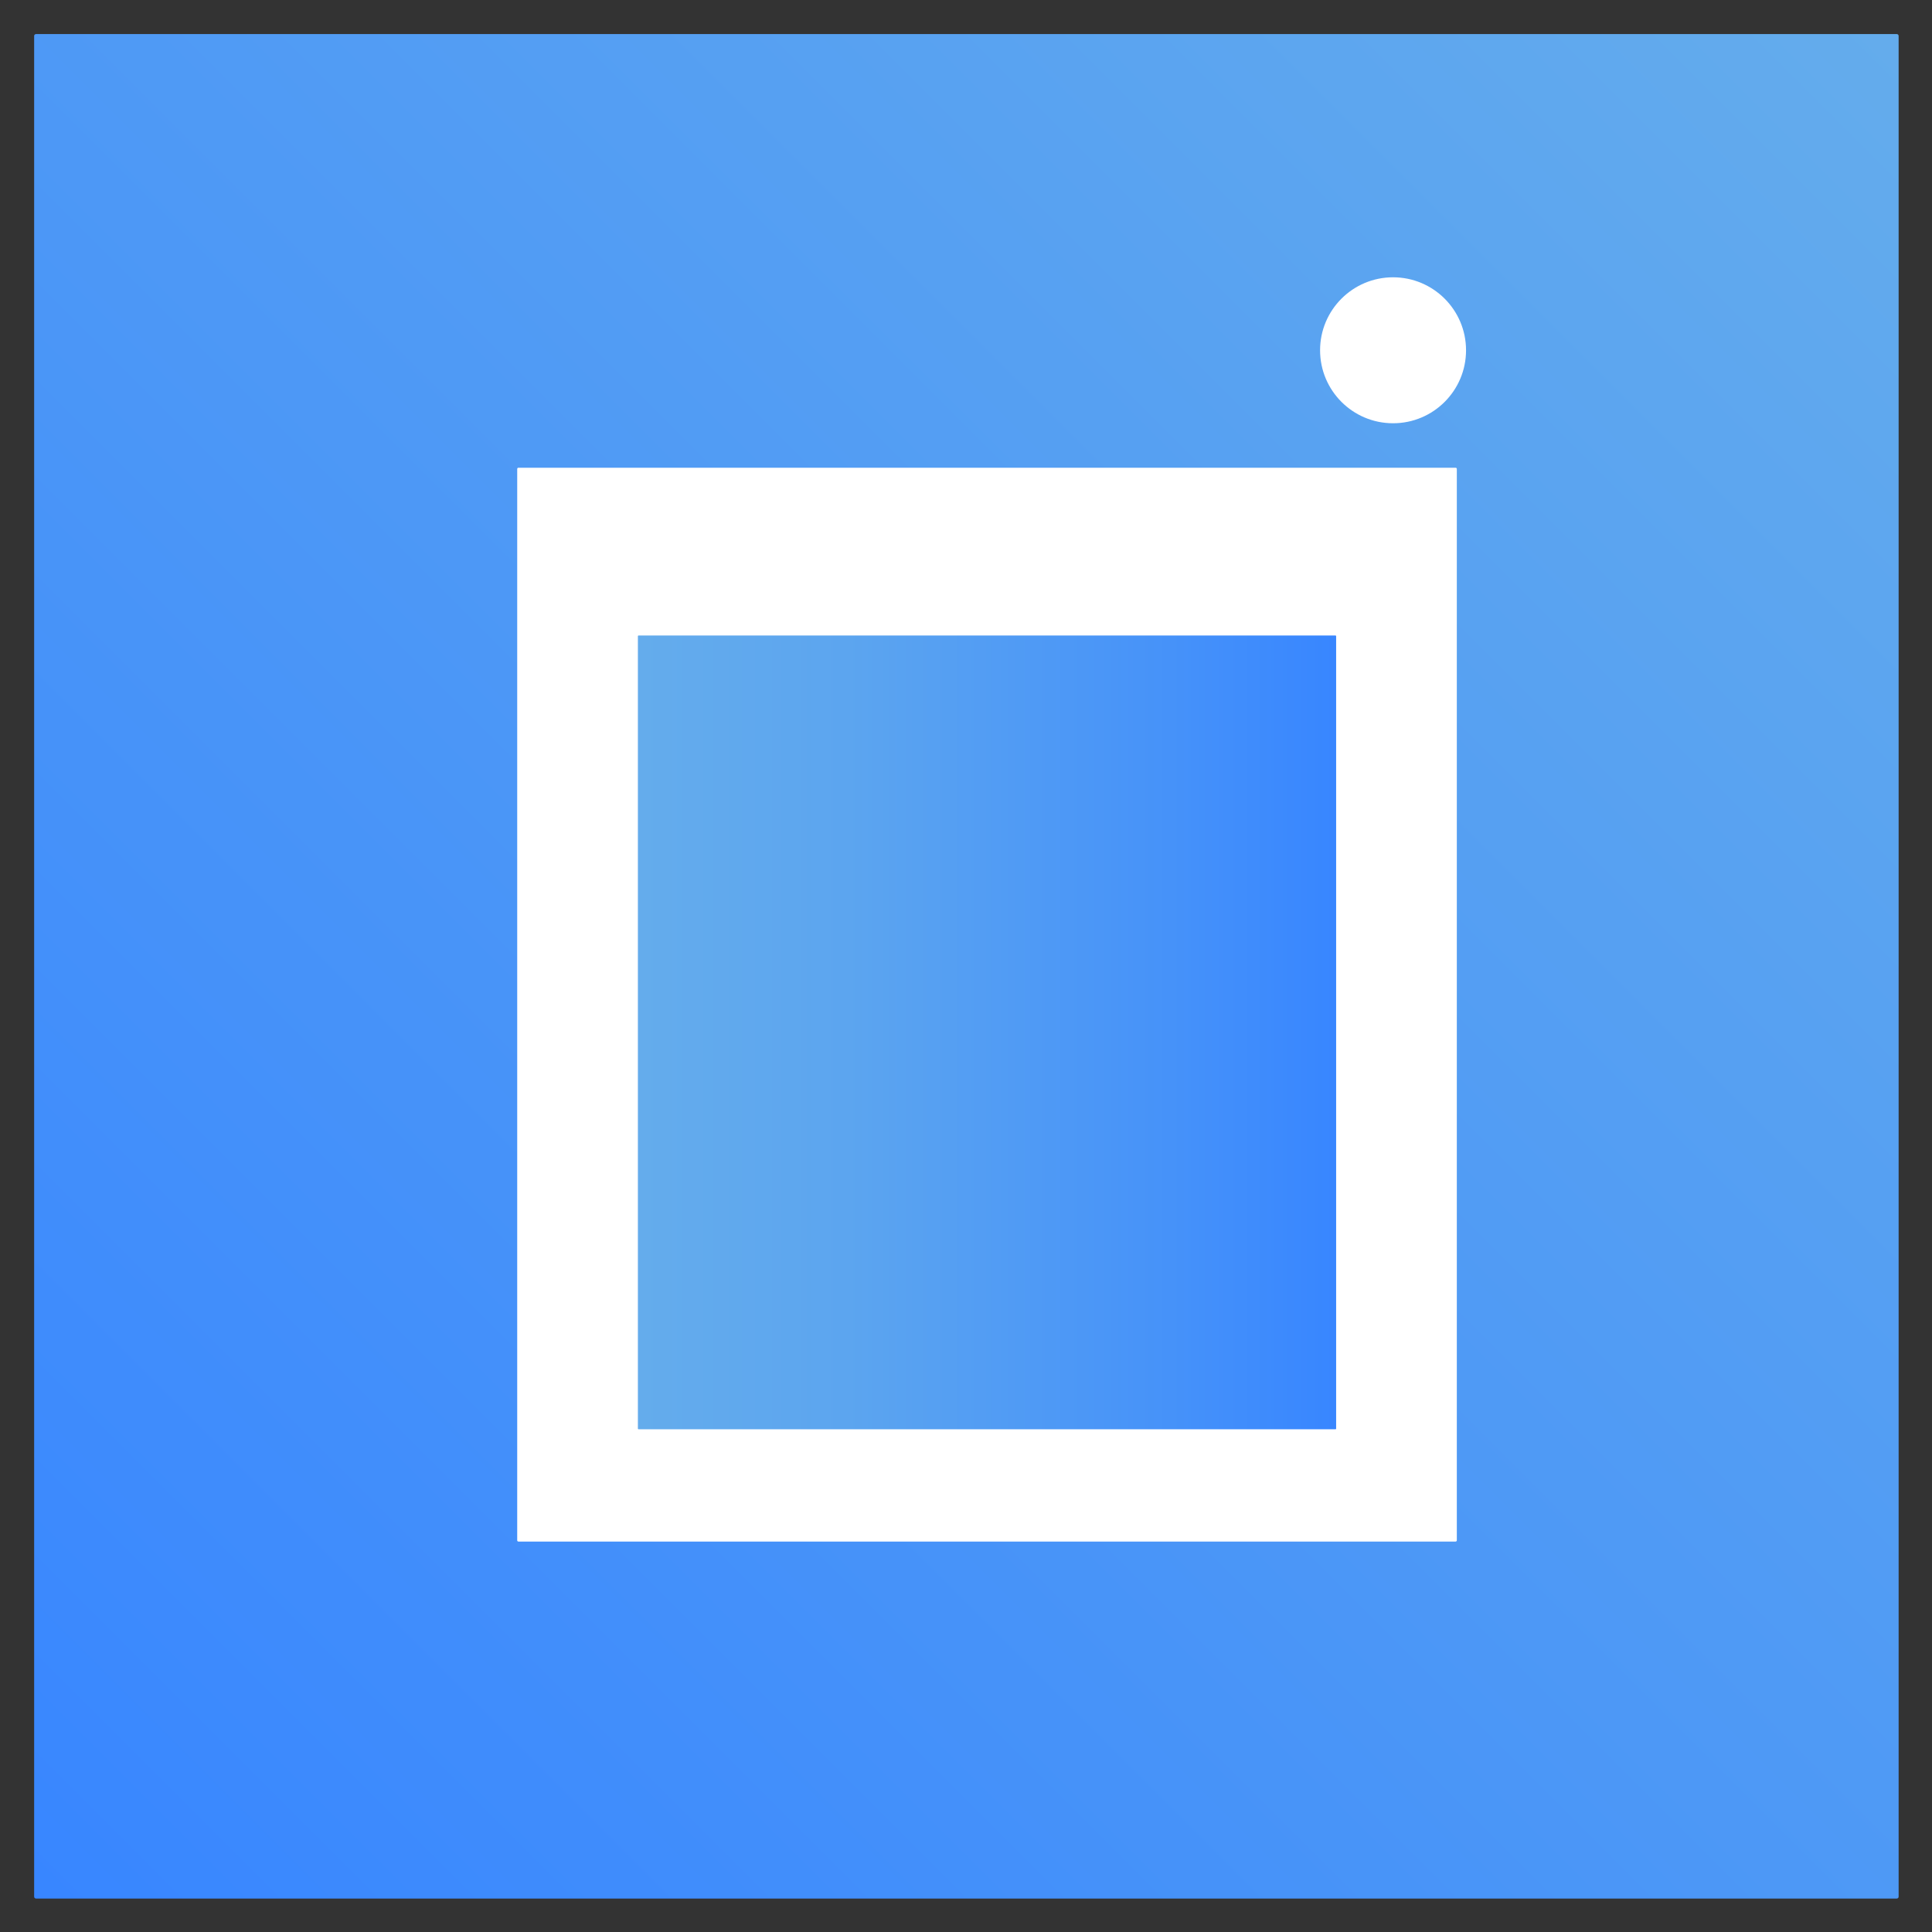 <svg xmlns="http://www.w3.org/2000/svg" xmlns:xlink="http://www.w3.org/1999/xlink" x="0px" y="0px" viewBox="0 0 8000 8000" style="enable-background:new 0 0 8000 8000;" xml:space="preserve"><rect x="0" y="0" width="8000" height="8000" fill="#333333" stroke="none"/><style type="text/css">	.st0{fill:url(#SVGID_1_);}	.st1{fill:#FFFFFF;}	.st2{fill:url(#SVGID_2_);}</style><g id="Layer_1"></g><g id="Layer_2"></g><g id="Layer_3">	<g>		<g>			<g>									<linearGradient id="SVGID_1_" gradientUnits="userSpaceOnUse" x1="232.588" y1="-156.305" x2="7948.512" y2="7559.62" gradientTransform="matrix(0 1 -1 0 7703.273 -89.287)">					<stop offset="0" style="stop-color:#64ACEC"></stop>					<stop offset="1" style="stop-color:#3886FF"></stop>				</linearGradient>				<path class="st0" d="M141.4,7853.82V148.71c0-4.21,3.44-7.65,7.65-7.65h7705.13c4.21,0,7.65,3.44,7.65,7.65v7705.11     c0,4.21-3.44,7.65-7.65,7.65H149.05C144.84,7861.47,141.4,7858.02,141.4,7853.82z"></path>			</g>		</g>		<path class="st1" d="M6027.36,6383.3H2146.69c-2.77,0-5.02-2.25-5.02-5.02v-4436.5c0-2.77,2.25-5.02,5.02-5.02h3880.67   c2.77,0,5.02,2.25,5.02,5.02v4436.5C6032.37,6381.06,6030.13,6383.3,6027.36,6383.3z"></path>		<circle class="st1" cx="5768.36" cy="1450.43" r="302.2"></circle>		<linearGradient id="SVGID_2_" gradientUnits="userSpaceOnUse" x1="2641.363" y1="4274.88" x2="5532.683" y2="4274.88">			<stop offset="0" style="stop-color:#64ACEC"></stop>			<stop offset="0.298" style="stop-color:#5CA5EF"></stop>			<stop offset="0.762" style="stop-color:#4692F9"></stop>			<stop offset="1" style="stop-color:#3886FF"></stop>		</linearGradient>		<path class="st2" d="M5530.26,5918.22H2643.78c-1.34,0-2.42-1.08-2.42-2.42V2633.96c0-1.34,1.08-2.42,2.42-2.42h2886.48   c1.34,0,2.42,1.08,2.42,2.42V5915.8C5532.68,5917.14,5531.6,5918.22,5530.26,5918.22z"></path>	</g></g></svg>